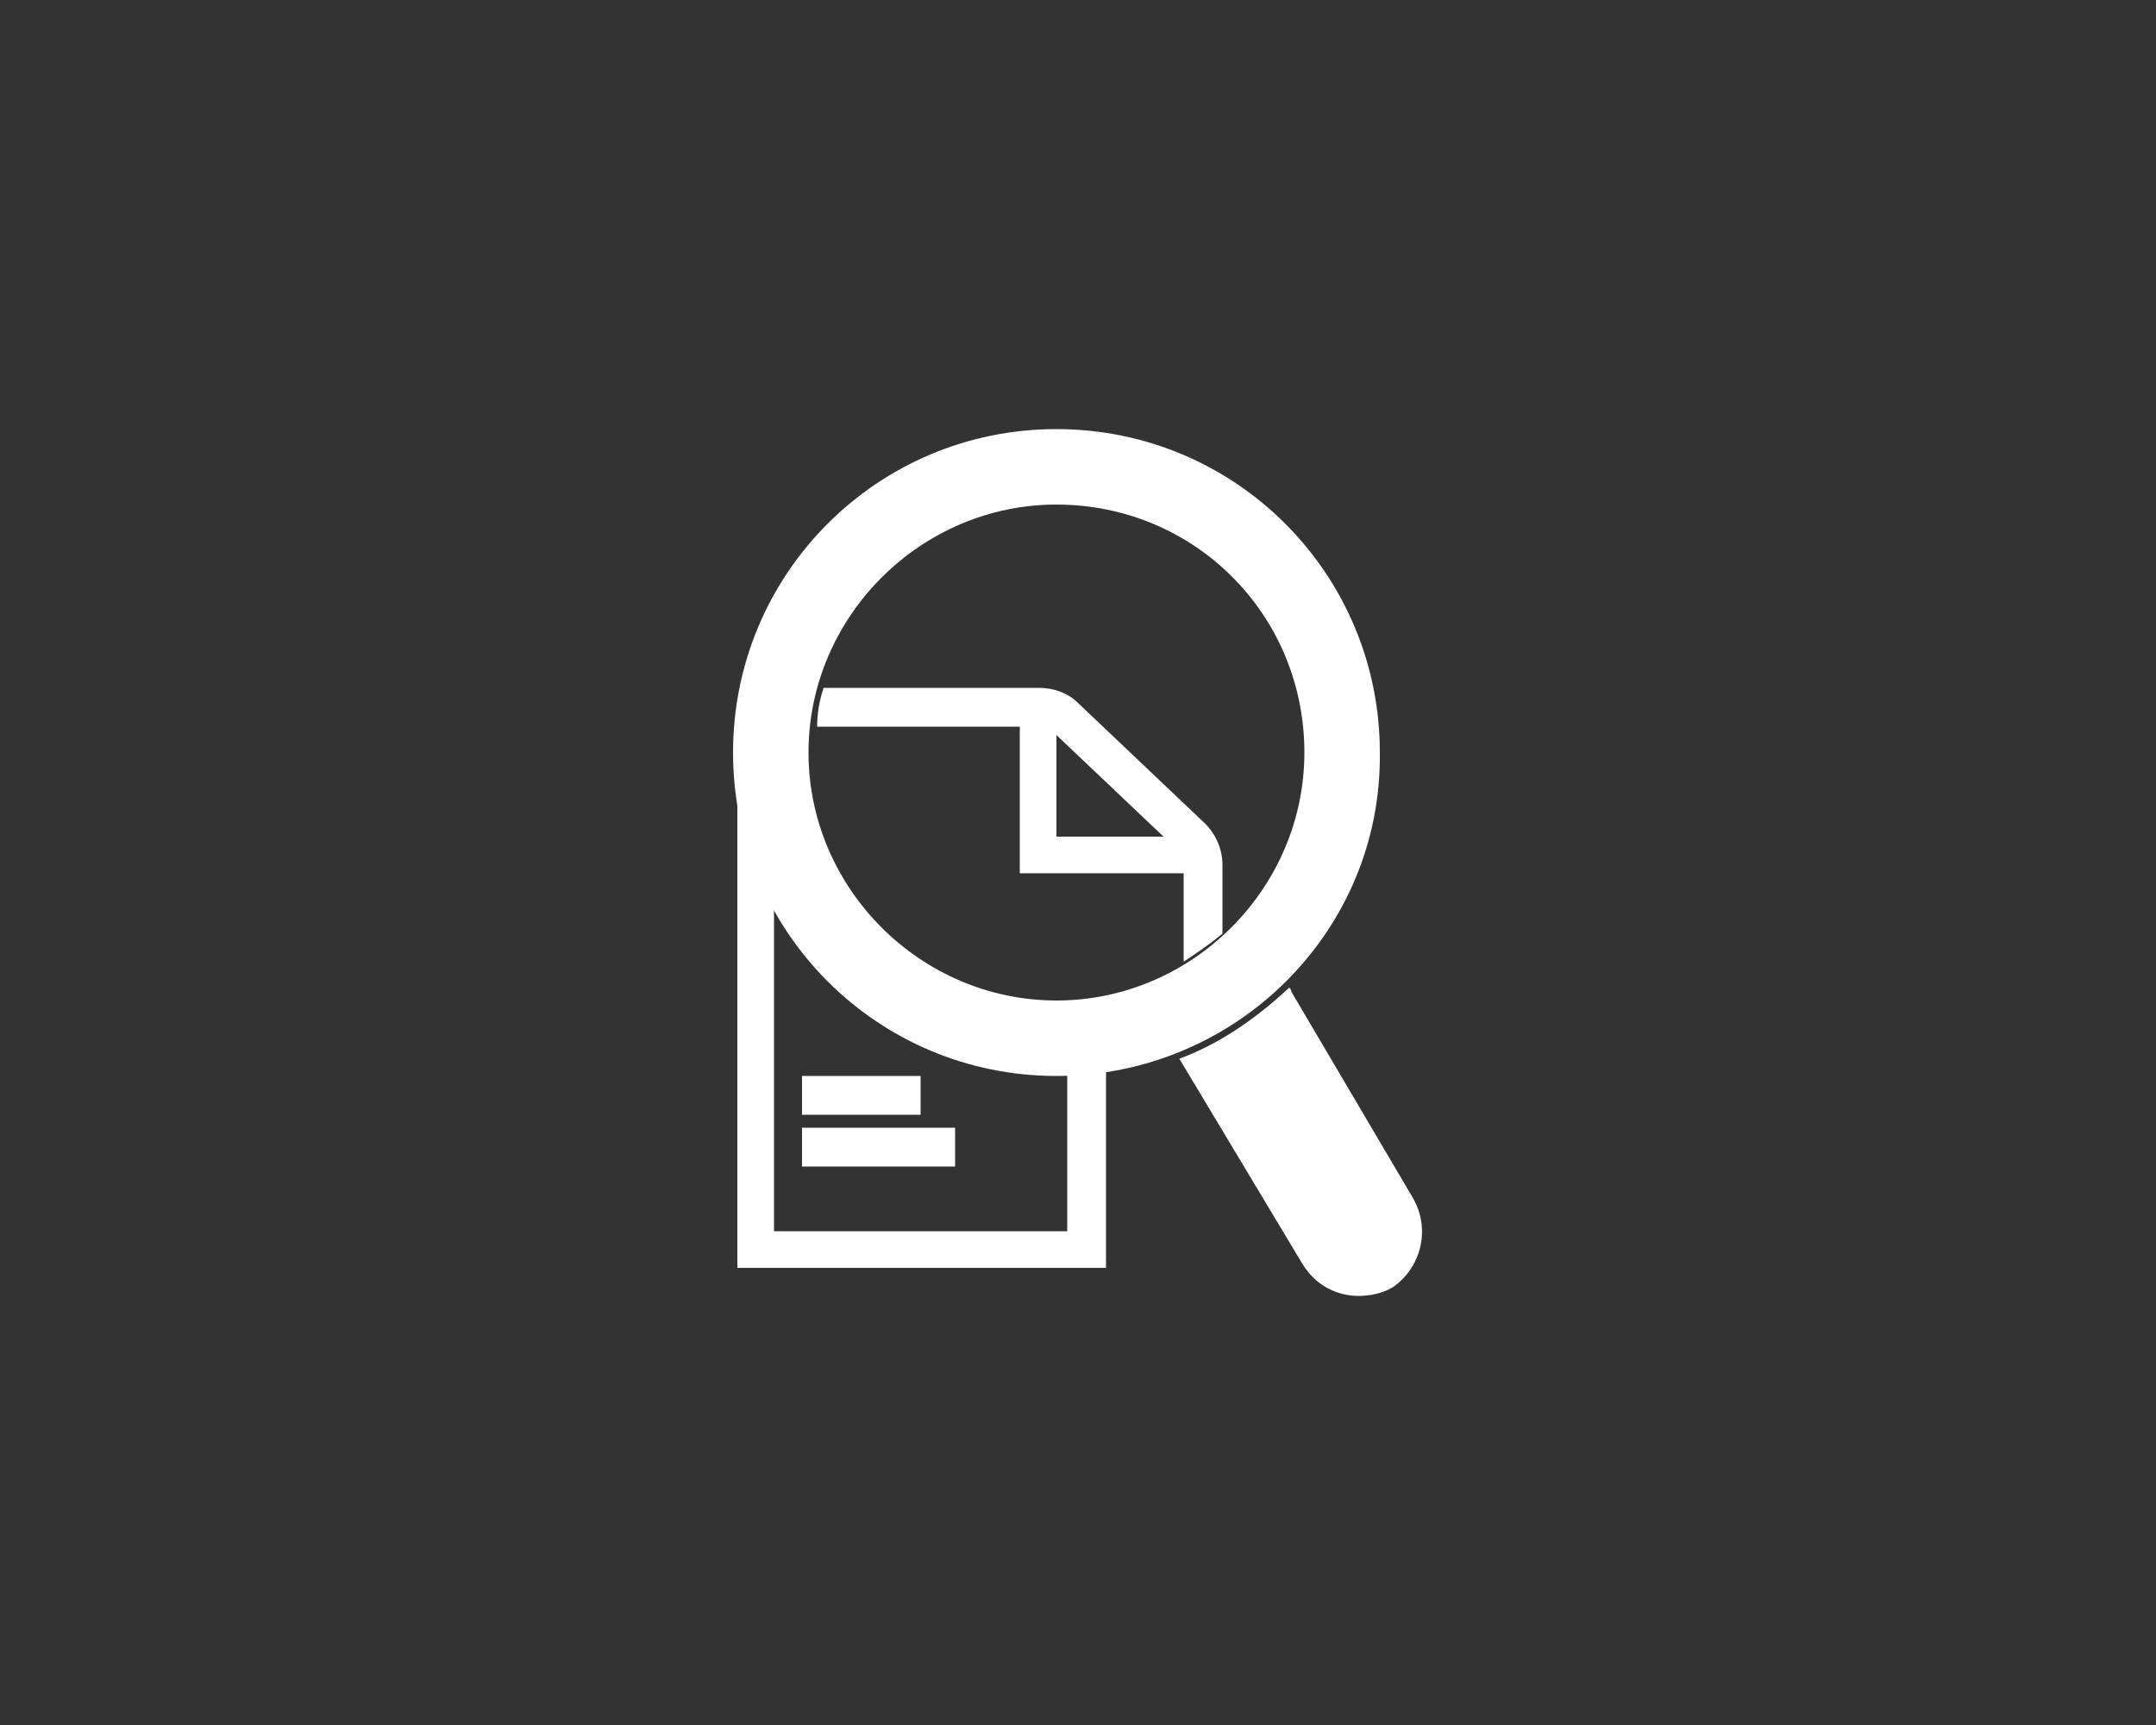 <?xml version="1.0" encoding="utf-8"?>
<!-- Generator: Adobe Illustrator 21.1.0, SVG Export Plug-In . SVG Version: 6.00 Build 0)  -->
<svg version="1.1" id="Camada_1" xmlns="http://www.w3.org/2000/svg" xmlns:xlink="http://www.w3.org/1999/xlink" x="0px" y="0px"
	 viewBox="0 0 100 80" style="enable-background:new 0 0 100 80;" xml:space="preserve">
<rect x="0" y="0" width="100" height="80" fill="#333333" stroke="none"/>
<style type="text/css">
	.st0{fill:#FFFFFF;}
</style>
<g>
	<path class="st0" d="M49,49.9c-8.3,0-15-6.7-15-15c0-8.3,6.7-15,15-15c8.3,0,15,6.7,15,15C64.1,43.2,57.3,49.9,49,49.9z M49,23.4
		c-6.3,0-11.5,5.2-11.5,11.5c0,6.3,5.2,11.5,11.5,11.5c6.3,0,11.5-5.2,11.5-11.5C60.5,28.5,55.4,23.4,49,23.4z"/>
	<path class="st0" d="M65.5,55.5L59.9,46c0-0.1-0.1-0.2-0.1-0.2c-1.5,1.4-3.2,2.6-5.1,3.3c0,0,0,0,0,0l5.7,9.5
		c0.6,1,1.6,1.5,2.6,1.5c0.5,0,1.1-0.1,1.6-0.4C65.9,58.8,66.4,57,65.5,55.5z"/>
	<path class="st0" d="M48.2,33.6c0.2,0,0.5,0.1,0.6,0.3l5.8,5.5c0.2,0.2,0.3,0.4,0.3,0.7v4.5c0.6-0.4,1.2-0.8,1.8-1.3v-3.2
		c0-0.7-0.3-1.4-0.8-1.9L50,32.6c-0.5-0.5-1.2-0.7-1.8-0.7h-10c-0.2,0.6-0.3,1.2-0.3,1.8H48.2z"/>
	<g>
		<polygon class="st0" points="55.7,40.5 47.3,40.5 47.3,33.2 49,33.2 49,38.8 55.7,38.8 		"/>
	</g>
	<g>
		<rect x="37.2" y="52.3" class="st0" width="7.1" height="1.8"/>
	</g>
	<g>
		<rect x="37.2" y="49.9" class="st0" width="5.5" height="1.8"/>
	</g>
	<g>
		<path class="st0" d="M51.2,58.8H34.2V34.5h2.5l0,0.8c0.3,7.1,6.4,12.5,13.6,11.8l1-0.1V58.8z M35.9,57.1h13.6V49
			c-6.2,0.2-11.4-3.5-13.6-8.8V57.1z"/>
	</g>
</g>
</svg>
